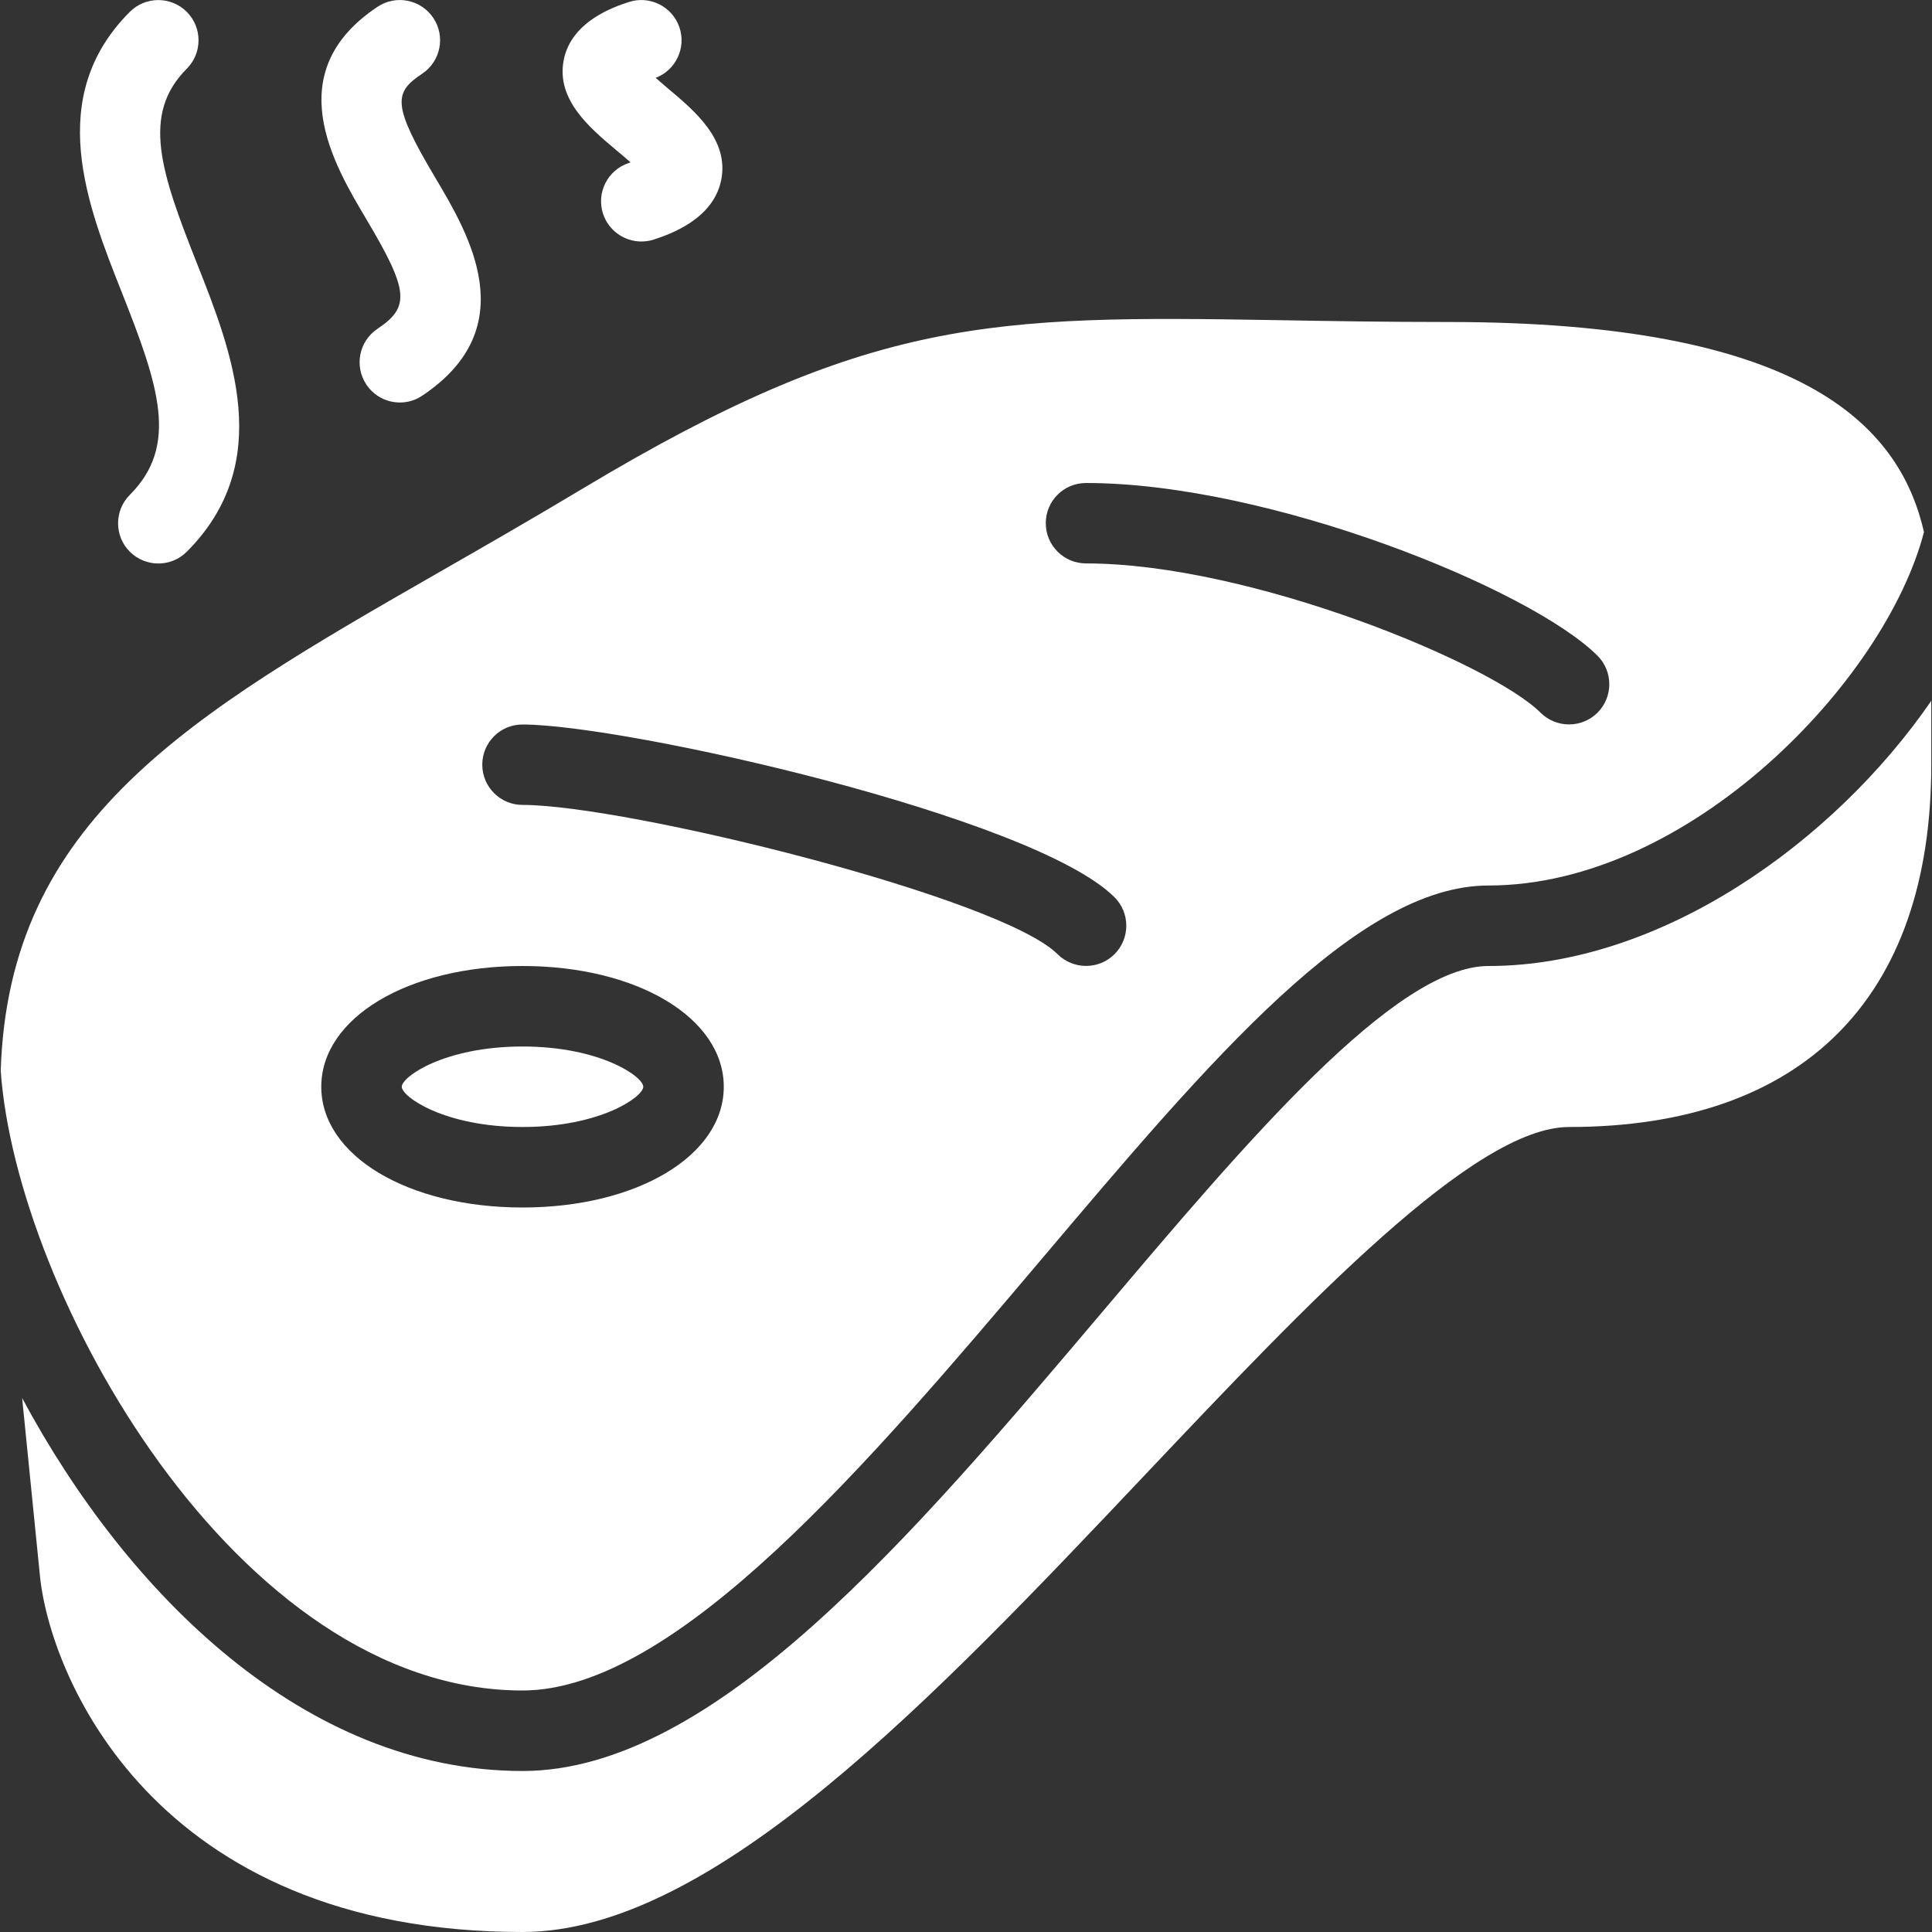 <?xml version="1.0" encoding="UTF-8"?>
<svg width="24px" height="24px" viewBox="0 0 24 24" version="1.1" xmlns="http://www.w3.org/2000/svg" xmlns:xlink="http://www.w3.org/1999/xlink">
    <rect x="0" y="0" width="24" height="24" fill="#333333" stroke="none"/>
    <!-- Generator: Sketch 49.2 (51160) - http://www.bohemiancoding.com/sketch -->
    <title>steak</title>
    <desc>Created with Sketch.</desc>
    <defs></defs>
    <g id="Home" stroke="none" stroke-width="1" fill="none" fill-rule="evenodd">
        <g id="GICO-Copy" transform="translate(-372, -2029)" fill="#FFFFFF" fill-rule="nonzero">
            <g id="steak" transform="translate(372, 2029)">
                <path d="M1.967,7 C1.839,7 1.711,6.951 1.613,6.854 C1.418,6.659 1.418,6.342 1.613,6.147 C2.224,5.535 1.973,4.793 1.513,3.632 C1.085,2.552 0.552,1.208 1.613,0.147 C1.808,-0.048 2.125,-0.048 2.32,0.147 C2.515,0.342 2.515,0.659 2.32,0.854 C1.753,1.421 1.998,2.139 2.443,3.263 C2.881,4.369 3.427,5.746 2.32,6.854 C2.223,6.951 2.095,7 1.967,7 Z" id="Shape"></path>
                <path d="M4.967,5 C4.806,5 4.648,4.922 4.551,4.777 C4.398,4.547 4.46,4.237 4.69,4.084 C5.098,3.812 5.077,3.608 4.549,2.72 C4.144,2.039 3.466,0.9 4.69,0.084 C4.918,-0.068 5.228,-0.008 5.383,0.223 C5.536,0.452 5.474,0.763 5.244,0.916 C4.893,1.15 4.866,1.297 5.408,2.209 C5.822,2.905 6.514,4.069 5.244,4.916 C5.16,4.973 5.063,5 4.967,5 Z" id="Shape"></path>
                <g id="Group" transform="translate(0, 3)">
                    <path d="M6.491,11 C7.459,11 7.991,10.625 7.991,10.5 C7.991,10.375 7.459,10 6.491,10 C5.523,10 4.991,10.375 4.991,10.5 C4.991,10.625 5.523,11 6.491,11 Z" id="Shape"></path>
                    <path d="M18.491,9 C17.331,9 15.486,11.179 13.703,13.286 C11.325,16.095 8.866,19 6.491,19 C3.785,19 1.579,16.798 0.275,14.367 L0.493,16.544 C0.602,17.783 1.892,21 6.491,21 C8.849,21 11.59,18.105 14.238,15.306 C16.242,13.189 18.314,11 19.491,11 C22.393,11 23.991,9.402 23.991,6.5 L23.991,5.706 C22.777,7.469 20.626,9 18.491,9 Z" id="Shape"></path>
                    <path d="M6.491,18 C8.403,18 10.813,15.152 12.94,12.64 C15.046,10.15 16.867,8 18.491,8 C20.985,8 23.421,5.459 23.9,3.61 C23.594,2.258 22.353,1 17.991,1 C17.198,1 16.498,0.988 15.866,0.977 C12.309,0.917 10.79,0.939 7.234,3.072 C6.607,3.448 6.01,3.79 5.449,4.112 C2.35,5.888 0.107,7.195 0.009,10.301 C0.199,13.046 2.932,18 6.491,18 Z M13.491,3 C15.773,3 19.017,4.318 19.845,5.146 C20.04,5.341 20.04,5.658 19.845,5.853 C19.747,5.951 19.619,5.999 19.491,5.999 C19.363,5.999 19.235,5.95 19.137,5.853 C18.527,5.243 15.529,3.999 13.491,3.999 C13.215,3.999 12.991,3.775 12.991,3.499 C12.991,3.223 13.214,3 13.491,3 Z M6.491,6 C7.759,6 12.839,7.141 13.845,8.146 C14.04,8.341 14.04,8.658 13.845,8.853 C13.747,8.951 13.619,8.999 13.491,8.999 C13.363,8.999 13.235,8.95 13.137,8.853 C12.432,8.148 7.782,6.999 6.491,6.999 C6.215,6.999 5.991,6.775 5.991,6.499 C5.991,6.223 6.214,6 6.491,6 Z M6.491,9 C7.916,9 8.991,9.645 8.991,10.5 C8.991,11.355 7.916,12 6.491,12 C5.066,12 3.991,11.355 3.991,10.5 C3.991,9.645 5.066,9 6.491,9 Z" id="Shape"></path>
                </g>
                <path d="M7.967,3 C7.758,3 7.563,2.868 7.492,2.658 C7.405,2.396 7.547,2.113 7.808,2.026 C7.817,2.023 7.825,2.02 7.833,2.017 C7.772,1.963 7.706,1.907 7.655,1.865 C7.323,1.586 6.909,1.238 7.002,0.749 C7.095,0.263 7.632,0.084 7.808,0.026 C8.07,-0.061 8.353,0.08 8.441,0.342 C8.526,0.597 8.394,0.872 8.145,0.967 C8.199,1.015 8.255,1.062 8.299,1.1 C8.636,1.383 9.055,1.735 8.96,2.231 C8.865,2.728 8.308,2.914 8.124,2.975 C8.073,2.992 8.02,3 7.967,3 Z" id="Shape"></path>
            </g>
        </g>
    </g>
</svg>